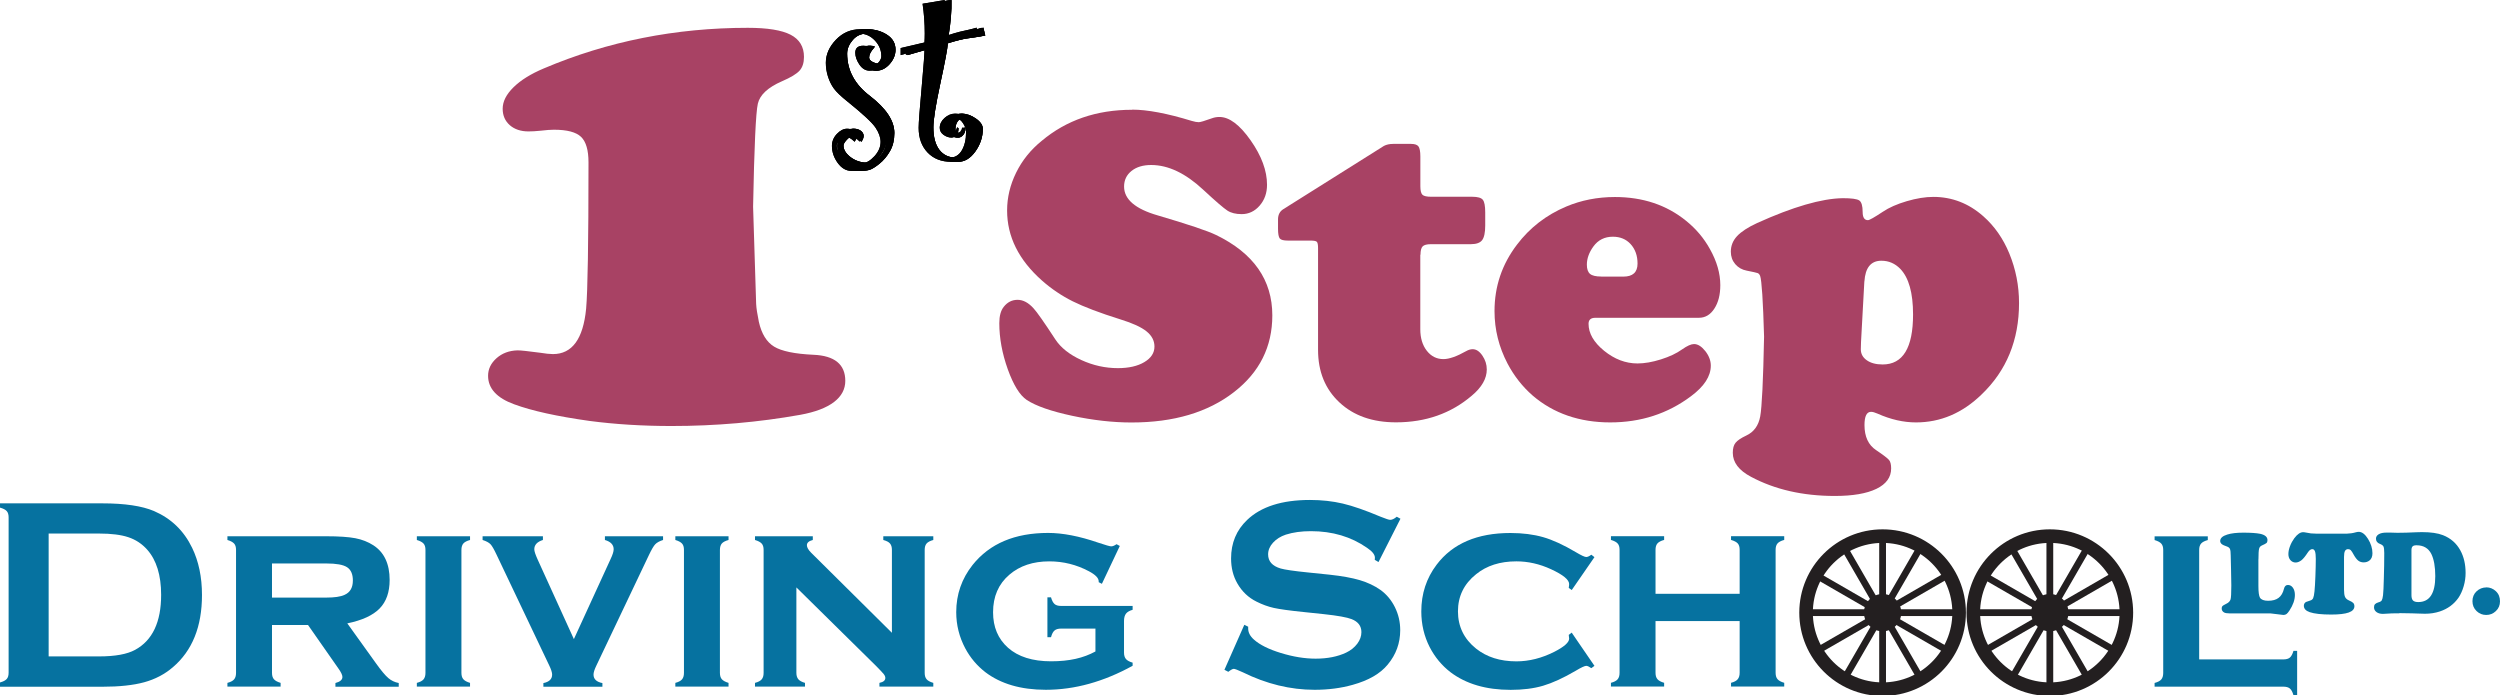 <?xml version="1.0" encoding="UTF-8"?><svg id="Layer_1" xmlns="http://www.w3.org/2000/svg" viewBox="0 0 368.48 102.47"><path d="m76.3,51.64c.47,0,1.56.12,3.3.35.8.13,1.43.2,1.9.2,2.83,0,4.46-2.23,4.89-6.69.23-2.53.35-9.72.35-21.58,0-1.8-.37-3.05-1.1-3.75s-2.06-1.05-4-1.05c-.47,0-1.13.05-2,.15-.67.07-1.25.1-1.75.1-1.13,0-2.05-.31-2.75-.92-.7-.62-1.05-1.42-1.05-2.42,0-1.07.53-2.12,1.6-3.17,1.07-1.05,2.55-1.97,4.45-2.77,9.42-4,19.45-5.99,30.07-5.99,2.9,0,5,.34,6.32,1.02,1.31.68,1.97,1.77,1.97,3.27,0,.87-.22,1.54-.65,2.02-.43.48-1.3,1.01-2.6,1.57-2.06.9-3.25,2-3.55,3.3-.3,1.3-.53,6.36-.7,15.18.27,8.92.42,13.7.45,14.33.03.63.17,1.52.4,2.65.4,1.77,1.15,2.98,2.25,3.65,1.1.67,3.03,1.07,5.79,1.2,3.13.13,4.7,1.42,4.7,3.85s-2.21,4.2-6.64,5c-6.16,1.1-12.49,1.65-18.98,1.65-4.26,0-8.29-.25-12.09-.75-4.76-.67-8.46-1.48-11.09-2.45-2.56-.93-3.85-2.33-3.85-4.2,0-1,.42-1.86,1.25-2.6.83-.73,1.86-1.12,3.1-1.15Z" fill="#a84264"/><path d="m166.88,16.16c2.23,0,5.15.55,8.77,1.66.43.13.78.19,1.04.19.22,0,.87-.19,1.95-.58.35-.13.71-.19,1.1-.19,1.45,0,2.98,1.15,4.59,3.44,1.61,2.29,2.42,4.48,2.42,6.56,0,1.21-.36,2.23-1.09,3.07-.72.83-1.61,1.25-2.64,1.25-.87,0-1.57-.17-2.11-.52s-1.73-1.37-3.57-3.08c-2.6-2.42-5.15-3.64-7.66-3.64-1.21,0-2.18.29-2.91.88s-1.09,1.35-1.09,2.3c0,1.88,1.66,3.3,4.97,4.25,4.48,1.32,7.35,2.28,8.6,2.89,5.52,2.68,8.28,6.63,8.28,11.85,0,4.61-1.88,8.38-5.65,11.3-3.85,2.99-8.88,4.48-15.1,4.48-2.77,0-5.69-.33-8.77-.99-3.07-.66-5.29-1.43-6.66-2.32-1.04-.69-1.97-2.2-2.81-4.53-.83-2.33-1.25-4.59-1.25-6.8,0-1.06.22-1.86.65-2.4.54-.69,1.22-1.04,2.04-1.04s1.61.42,2.37,1.27c.45.48,1.53,2,3.21,4.58.8,1.21,2.07,2.22,3.81,3.02,1.74.8,3.54,1.2,5.41,1.2,1.6,0,2.9-.3,3.89-.89,1-.6,1.49-1.36,1.49-2.29,0-.87-.39-1.61-1.17-2.24-.78-.63-2.05-1.21-3.8-1.75-3.1-.97-5.45-1.87-7.08-2.68-1.62-.81-3.14-1.83-4.54-3.07-3.42-3.03-5.13-6.47-5.13-10.32,0-1.9.44-3.76,1.33-5.57.89-1.81,2.14-3.37,3.77-4.69,3.64-3.05,8.07-4.58,13.31-4.58Z" fill="#a84264"/><path d="m209.34,37.55v10.97c0,1.3.32,2.36.96,3.18.64.82,1.46,1.23,2.45,1.23.84,0,1.96-.39,3.34-1.17.33-.19.65-.29.97-.29.52,0,1,.31,1.43.94.43.63.65,1.31.65,2.05,0,1.34-.74,2.63-2.21,3.86-3.07,2.62-6.8,3.93-11.17,3.93-3.46,0-6.25-.98-8.34-2.94-2.1-1.96-3.15-4.54-3.15-7.74v-15c0-.5-.06-.81-.18-.93-.12-.12-.43-.18-.92-.18h-3.34c-.63,0-1.03-.1-1.2-.31-.17-.21-.26-.69-.26-1.44v-1.43c.02-.65.27-1.12.75-1.43l14.87-9.35c.37-.19.82-.29,1.36-.29h2.63c.54,0,.9.12,1.09.37.18.25.28.74.28,1.48v4.38c0,.65.1,1.07.31,1.27s.64.29,1.32.29h6.01c.8,0,1.32.15,1.56.44.24.29.36.91.36,1.87v1.92c0,1.04-.15,1.76-.45,2.16-.3.4-.86.6-1.66.6h-5.88c-.61,0-1.02.11-1.23.32s-.32.63-.32,1.23Z" fill="#a84264"/><path d="m250.41,46.84h-15.26c-.67,0-1.01.29-1.01.88,0,1.41.76,2.73,2.29,3.98,1.53,1.24,3.17,1.87,4.92,1.87,1.04,0,2.19-.2,3.46-.6,1.27-.4,2.31-.89,3.13-1.48.74-.52,1.32-.78,1.75-.78.56,0,1.11.35,1.66,1.04.54.69.81,1.41.81,2.14,0,1.56-.97,3.06-2.92,4.51-3.44,2.58-7.41,3.86-11.91,3.86s-8.36-1.32-11.43-3.96c-1.49-1.3-2.73-2.87-3.7-4.71-1.28-2.45-1.92-5.02-1.92-7.73,0-3.64,1.1-6.9,3.31-9.8,1.9-2.51,4.33-4.38,7.27-5.62,2.21-.93,4.6-1.4,7.17-1.4,4.11,0,7.61,1.17,10.49,3.51,1.45,1.17,2.62,2.55,3.51,4.16,1.02,1.82,1.53,3.59,1.53,5.32,0,1.41-.29,2.56-.88,3.46-.58.9-1.34,1.35-2.27,1.35Zm-14.41-6.07h3.28c1.38,0,2.08-.64,2.08-1.92,0-1.17-.34-2.12-1.01-2.86s-1.55-1.1-2.63-1.1c-1.21,0-2.17.48-2.86,1.43-.65.89-.97,1.79-.97,2.69,0,.65.16,1.1.47,1.36.31.26.86.39,1.64.39Z" fill="#a84264"/><path d="m271.58,29.21c1.32,0,2.14.11,2.47.34.32.23.49.79.49,1.7,0,.8.26,1.2.78,1.2.22,0,.94-.41,2.18-1.23.93-.63,2.12-1.15,3.55-1.57s2.74-.63,3.91-.63c2.75,0,5.21.95,7.37,2.86,1.64,1.45,2.92,3.28,3.83,5.49.95,2.32,1.43,4.75,1.43,7.3,0,5.45-1.84,9.95-5.52,13.47-2.83,2.75-6.06,4.12-9.67,4.12-1.84,0-3.73-.43-5.68-1.3-.39-.17-.7-.26-.94-.26-.65,0-.97.65-.97,1.95,0,1.71.57,2.94,1.72,3.7,1.06.71,1.69,1.2,1.9,1.45.21.25.31.67.31,1.25,0,1.3-.73,2.3-2.17,3-1.45.7-3.5,1.05-6.14,1.05-4.7,0-8.81-.94-12.34-2.82-1.8-.95-2.69-2.13-2.69-3.54,0-.65.13-1.14.41-1.48.27-.34.79-.69,1.57-1.06,1.12-.52,1.81-1.46,2.06-2.82s.44-5.28.57-11.75c-.15-5.32-.35-8.31-.58-8.96-.09-.22-.21-.36-.37-.42s-.7-.18-1.61-.36c-.69-.13-1.25-.45-1.69-.96-.43-.51-.65-1.12-.65-1.83,0-.87.3-1.63.91-2.29.61-.66,1.59-1.3,2.95-1.93,5.3-2.4,9.51-3.62,12.63-3.67Zm3.21,12.27l-.49,8.93c-.02.37-.03.73-.03,1.07,0,.67.29,1.21.88,1.62.58.41,1.36.62,2.34.62,2.99,0,4.48-2.46,4.48-7.37,0-3.18-.63-5.42-1.88-6.72-.78-.8-1.71-1.2-2.79-1.2-1.54,0-2.37,1.02-2.5,3.05Z" fill="#a84264"/><path d="m1.27,99.13v-22.87c0-.41-.09-.72-.28-.93s-.51-.38-.99-.51v-.63h15.08c3.3,0,5.84.38,7.61,1.13,2.54,1.1,4.41,2.9,5.63,5.43.96,1.98,1.45,4.3,1.45,6.95,0,4.66-1.43,8.21-4.3,10.65-1.2,1.03-2.61,1.77-4.22,2.21s-3.67.66-6.16.66H0v-.63c.48-.13.8-.3.99-.51s.28-.52.28-.93Zm5.9-2.38h7.42c2.37,0,4.14-.32,5.33-.97,2.55-1.39,3.83-4.09,3.83-8.1,0-2.9-.69-5.13-2.06-6.67-.77-.86-1.69-1.47-2.78-1.83-1.08-.36-2.52-.54-4.32-.54h-7.42v18.12Z" fill="#0672a0"/><path d="m40.09,92.1v7.07c0,.41.09.72.28.94.19.22.52.4.99.54v.55h-7.84v-.55c.46-.12.79-.29.98-.51s.29-.54.29-.95v-18.14c0-.41-.09-.72-.28-.93-.19-.21-.51-.39-.99-.53v-.55h14.54c1.89,0,3.33.1,4.32.29s1.87.54,2.65,1.04c1.6,1.04,2.4,2.75,2.4,5.11,0,1.79-.49,3.2-1.48,4.21s-2.57,1.74-4.76,2.19l4.2,5.85c.77,1.08,1.38,1.81,1.83,2.2s.97.63,1.55.74v.55h-9.33v-.55c.69-.18,1.03-.48,1.03-.89,0-.29-.21-.73-.64-1.32l-4.43-6.34h-5.31Zm0-4.02h8c1.21,0,2.11-.13,2.69-.4.82-.36,1.23-1.06,1.23-2.12,0-.94-.29-1.59-.86-1.96-.57-.37-1.59-.55-3.06-.55h-8v5.03Z" fill="#0672a0"/><path d="m68.01,81.05v18.12c0,.41.09.72.28.94s.52.4.99.54v.55h-7.84v-.55c.46-.12.79-.29.98-.51s.29-.54.29-.95v-18.14c0-.41-.09-.72-.28-.93-.19-.21-.51-.39-.99-.53v-.55h7.84v.55c-.48.13-.81.31-.99.52s-.28.53-.28.94Z" fill="#0672a0"/><path d="m84.59,94.19l5.38-11.73c.32-.67.48-1.17.48-1.5,0-.66-.43-1.12-1.29-1.37v-.55h8.57v.55c-.53.17-.91.38-1.15.63s-.54.77-.91,1.54l-7.77,16.34c-.28.58-.42,1.02-.42,1.33,0,.66.44,1.08,1.31,1.25v.54h-8.7v-.54c.86-.17,1.29-.59,1.29-1.25,0-.3-.14-.75-.42-1.33l-7.77-16.34c-.37-.79-.67-1.31-.9-1.55-.23-.24-.62-.45-1.16-.62v-.55h8.89v.55c-.84.26-1.27.72-1.27,1.37,0,.29.17.79.49,1.5l5.34,11.73Z" fill="#0672a0"/><path d="m106.11,81.05v18.12c0,.41.09.72.28.94s.52.4.99.54v.55h-7.84v-.55c.46-.12.79-.29.98-.51s.29-.54.29-.95v-18.14c0-.41-.09-.72-.28-.93-.19-.21-.51-.39-.99-.53v-.55h7.84v.55c-.48.13-.81.31-.99.52s-.28.53-.28.94Z" fill="#0672a0"/><path d="m117.38,86.59v12.58c0,.41.1.72.29.95.19.22.52.4.98.53v.55h-7.37v-.55c.46-.12.79-.29.98-.51s.29-.54.29-.95v-18.14c0-.41-.09-.72-.28-.93-.19-.21-.51-.39-.99-.53v-.55h8.52v.55c-.58.15-.87.4-.87.77,0,.32.21.69.63,1.11l11.9,11.8v-12.22c0-.41-.09-.72-.28-.94-.18-.22-.51-.39-.99-.52v-.55h7.37v.55c-.48.13-.81.31-.99.52-.19.22-.28.53-.28.94v18.12c0,.41.09.72.28.94.18.22.51.4.99.54v.55h-7.94v-.55c.58-.12.87-.36.87-.73,0-.18-.08-.37-.24-.57-.16-.2-.52-.58-1.09-1.16l-11.78-11.61Z" fill="#0672a0"/><path d="m161.44,92.65h-5.05c-.42,0-.74.09-.96.28-.22.18-.39.51-.52.99h-.53v-5.88h.53c.13.47.31.8.52.99.22.19.54.28.96.28h10.55v.57c-.46.13-.79.32-.98.57-.19.25-.29.61-.29,1.07v4.67c0,.41.1.73.29.95.19.22.52.4.98.53v.46c-4.28,2.36-8.54,3.54-12.79,3.54-3.67,0-6.64-.87-8.91-2.59-1.23-.95-2.22-2.12-2.97-3.52-.88-1.66-1.33-3.44-1.33-5.33,0-2.61.81-4.94,2.42-6.97,2.51-3.14,6.22-4.71,11.13-4.71,2.15,0,4.61.48,7.37,1.43,1.1.37,1.74.55,1.92.55.22,0,.49-.11.79-.32l.48.26-2.64,5.58-.47-.24v-.12c0-.49-.49-.99-1.46-1.5-1.81-.96-3.75-1.45-5.82-1.45-2.39,0-4.35.65-5.88,1.96-1.61,1.37-2.41,3.22-2.41,5.54,0,2.18.73,3.92,2.2,5.23,1.5,1.33,3.62,2,6.34,2s4.77-.48,6.55-1.45v-3.39Z" fill="#0672a0"/><path d="m206.41,76.47l-3.23,6.37-.55-.32c.01-.13.02-.24.02-.32,0-.45-.38-.93-1.15-1.45-2.35-1.64-5.11-2.46-8.28-2.46-1.4,0-2.63.17-3.7.51-.78.26-1.41.66-1.89,1.19-.48.53-.72,1.1-.72,1.72,0,1.02.61,1.71,1.84,2.08.63.18,1.99.38,4.08.59l3.11.32c1.85.2,3.34.47,4.49.81,1.14.34,2.16.82,3.04,1.44.9.65,1.61,1.5,2.13,2.55s.78,2.18.78,3.38c0,1.9-.61,3.59-1.84,5.07-1.11,1.35-2.83,2.34-5.17,2.99-1.74.49-3.61.73-5.6.73-3.58,0-7.11-.86-10.59-2.58-.74-.34-1.18-.51-1.33-.51-.17,0-.44.15-.81.44l-.57-.3,2.93-6.63.57.28v.26c0,.59.28,1.14.85,1.64.86.77,2.18,1.43,3.98,1.98,1.79.55,3.5.83,5.11.83,1.76,0,3.25-.3,4.5-.89.69-.33,1.23-.77,1.64-1.31.41-.55.61-1.12.61-1.71,0-.9-.48-1.54-1.45-1.92-.67-.26-2.03-.51-4.08-.73l-3.05-.32c-2.05-.21-3.49-.41-4.34-.6s-1.69-.5-2.53-.92c-1.2-.59-2.15-1.49-2.83-2.68-.62-1.07-.93-2.3-.93-3.69,0-2.29.79-4.17,2.36-5.67,2.06-1.97,5.15-2.95,9.27-2.95,1.73,0,3.34.18,4.83.53s3.35,1,5.58,1.94c.77.31,1.23.46,1.41.46.28,0,.6-.15.97-.46l.55.3Z" fill="#0672a0"/><path d="m231.66,93.25l3.35,4.89-.46.34c-.32-.22-.57-.34-.75-.34-.22,0-.75.24-1.56.73-1.81,1.06-3.41,1.79-4.79,2.2-1.39.41-2.98.61-4.79.61-3.62,0-6.57-.87-8.85-2.59-1.29-.99-2.32-2.23-3.09-3.72-.82-1.61-1.23-3.36-1.23-5.25,0-2.6.75-4.9,2.26-6.89,2.36-3.12,5.99-4.67,10.87-4.67,1.81,0,3.42.21,4.82.61s3.01,1.14,4.8,2.2c.82.49,1.34.73,1.56.73.19,0,.44-.11.75-.34l.46.36-3.35,4.85-.44-.32c.01-.16.03-.26.04-.3.01-.12.02-.2.02-.26,0-.64-.89-1.37-2.67-2.19-1.69-.78-3.39-1.16-5.11-1.16-2.4,0-4.38.63-5.94,1.9-1.78,1.42-2.67,3.25-2.67,5.47s.89,4.07,2.67,5.49c1.57,1.25,3.55,1.88,5.94,1.88,1.87,0,3.74-.47,5.6-1.41,1.45-.74,2.18-1.39,2.18-1.94,0-.03-.02-.21-.06-.55l.44-.34Z" fill="#0672a0"/><path d="m256.41,91.54h-12.4v7.62c0,.41.09.72.28.94.18.22.51.4.99.54v.55h-7.84v-.55c.46-.12.79-.29.98-.51s.29-.54.29-.95v-18.14c0-.41-.09-.72-.28-.93-.18-.21-.51-.39-.99-.53v-.55h7.84v.55c-.48.13-.81.31-.99.52-.19.22-.28.53-.28.94v6.48h12.4v-6.48c0-.41-.09-.72-.27-.93-.18-.21-.51-.39-1-.53v-.55h7.84v.55c-.48.13-.81.31-.99.52-.19.22-.28.53-.28.94v18.12c0,.41.09.72.28.94.18.22.51.4.99.54v.55h-7.84v-.55c.46-.12.79-.29.98-.52s.29-.54.29-.95v-7.64Z" fill="#0672a0"/><path d="m324.14,97.19h12.42c.42,0,.74-.09.95-.27.21-.18.39-.51.53-.99h.54v6.55h-.54c-.13-.48-.31-.81-.52-.99-.22-.19-.54-.28-.96-.28h-18.99v-.55c.46-.12.79-.29.98-.51s.29-.54.29-.95v-18.14c0-.41-.09-.72-.28-.93-.18-.21-.51-.39-.99-.53v-.55h7.84v.55c-.48.13-.81.31-.99.52-.19.22-.28.53-.28.94v16.14Z" fill="#0672a0"/><circle cx="277.48" cy="90.3" r="11.28" fill="none" stroke="#231f20" stroke-miterlimit="10" stroke-width="2"/><circle cx="277.48" cy="90.3" r="2.25" fill="#231f20" stroke="#231f20" stroke-miterlimit="10"/><line x1="277.48" y1="90.3" x2="277.48" y2="79.02" fill="none" stroke="#231f20" stroke-miterlimit="10"/><line x1="277.48" y1="90.3" x2="288.75" y2="90.3" fill="none" stroke="#231f20" stroke-miterlimit="10"/><line x1="277.48" y1="90.3" x2="277.48" y2="101.54" fill="none" stroke="#231f20" stroke-miterlimit="10"/><line x1="277.48" y1="90.3" x2="266.21" y2="90.3" fill="none" stroke="#231f20" stroke-miterlimit="10"/><line x1="277.48" y1="90.3" x2="287.24" y2="84.66" fill="none" stroke="#231f20" stroke-miterlimit="10"/><line x1="277.48" y1="90.3" x2="283.12" y2="80.54" fill="none" stroke="#231f20" stroke-miterlimit="10"/><line x1="287.24" y1="96" x2="277.48" y2="90.37" fill="none" stroke="#231f20" stroke-miterlimit="10"/><line x1="283.12" y1="100.06" x2="277.48" y2="90.3" fill="none" stroke="#231f20" stroke-miterlimit="10"/><line x1="277.48" y1="90.37" x2="267.71" y2="96" fill="none" stroke="#231f20" stroke-miterlimit="10"/><line x1="277.48" y1="90.3" x2="271.84" y2="100.06" fill="none" stroke="#231f20" stroke-miterlimit="10"/><line x1="271.72" y1="80.54" x2="277.36" y2="90.3" fill="none" stroke="#231f20" stroke-miterlimit="10"/><line x1="267.48" y1="84.66" x2="277.25" y2="90.3" fill="none" stroke="#231f20" stroke-miterlimit="10"/><circle cx="302.13" cy="90.3" r="11.28" fill="none" stroke="#231f20" stroke-miterlimit="10" stroke-width="2"/><circle cx="302.13" cy="90.3" r="2.25" fill="#231f20" stroke="#231f20" stroke-miterlimit="10"/><line x1="302.13" y1="90.3" x2="302.13" y2="79.02" fill="none" stroke="#231f20" stroke-miterlimit="10"/><line x1="302.13" y1="90.3" x2="313.41" y2="90.3" fill="none" stroke="#231f20" stroke-miterlimit="10"/><line x1="302.13" y1="90.3" x2="302.13" y2="101.54" fill="none" stroke="#231f20" stroke-miterlimit="10"/><line x1="302.13" y1="90.3" x2="290.86" y2="90.3" fill="none" stroke="#231f20" stroke-miterlimit="10"/><line x1="302.13" y1="90.3" x2="311.89" y2="84.66" fill="none" stroke="#231f20" stroke-miterlimit="10"/><line x1="302.13" y1="90.3" x2="307.77" y2="80.54" fill="none" stroke="#231f20" stroke-miterlimit="10"/><line x1="311.89" y1="96" x2="302.13" y2="90.37" fill="none" stroke="#231f20" stroke-miterlimit="10"/><line x1="307.77" y1="100.06" x2="302.13" y2="90.3" fill="none" stroke="#231f20" stroke-miterlimit="10"/><line x1="302.13" y1="90.37" x2="292.37" y2="96" fill="none" stroke="#231f20" stroke-miterlimit="10"/><line x1="302.13" y1="90.3" x2="296.49" y2="100.06" fill="none" stroke="#231f20" stroke-miterlimit="10"/><line x1="296.37" y1="80.54" x2="302.01" y2="90.3" fill="none" stroke="#231f20" stroke-miterlimit="10"/><line x1="292.13" y1="84.66" x2="301.9" y2="90.3" fill="none" stroke="#231f20" stroke-miterlimit="10"/><path d="m332.87,82.42v3.95c0,.89.08,1.46.23,1.72.19.3.59.46,1.2.46.65,0,1.17-.14,1.55-.43.38-.29.64-.73.79-1.34.09-.37.28-.56.58-.56s.55.14.74.41c.19.27.29.63.29,1.06,0,.71-.26,1.47-.79,2.28-.17.26-.31.43-.44.53-.13.09-.28.14-.46.14l-1.91-.23h-6.01c-.4,0-.67-.05-.83-.14-.23-.13-.35-.33-.35-.59,0-.16.04-.28.12-.36.08-.08.27-.19.56-.33.33-.15.54-.37.63-.65.07-.23.11-.92.11-2.05,0-.53-.01-1.29-.04-2.28-.03-.95-.05-1.67-.05-2.15,0-.46-.04-.77-.11-.94-.07-.17-.22-.29-.45-.37-.38-.13-.62-.24-.72-.32-.18-.14-.27-.31-.27-.49,0-.42.35-.74,1.04-.95.59-.19,1.38-.28,2.37-.28,1.11,0,1.94.06,2.49.17.71.16,1.07.46,1.07.93,0,.19-.05.33-.14.42-.09.09-.33.21-.69.37-.22.1-.36.26-.41.5-.06.24-.09.75-.09,1.54Z" fill="#0672a0"/><path d="m341.35,78.66h4.53c.49-.02.93-.08,1.33-.2.17-.05.32-.07.46-.07.46,0,.92.34,1.35,1.03s.66,1.4.66,2.12c0,.5-.15.86-.46,1.09-.23.17-.5.26-.83.26-.3,0-.57-.08-.79-.25s-.44-.45-.66-.84c-.19-.36-.34-.59-.45-.7-.11-.11-.24-.16-.4-.16-.21,0-.36.09-.46.27-.09.18-.14.47-.14.88v4.82c0,.49.05.85.15,1.07.1.22.3.4.58.52.31.13.52.26.63.37.11.12.17.28.17.49,0,.41-.28.72-.84.92-.56.2-1.42.3-2.58.3-1.42,0-2.48-.12-3.16-.35-.58-.2-.87-.51-.87-.95,0-.23.1-.42.31-.55.05-.03.25-.1.61-.21.22-.06.37-.18.45-.36.08-.18.15-.52.2-1.02.05-.45.09-1.17.13-2.17.04-1,.06-1.87.06-2.6,0-.52-.04-.88-.12-1.1s-.21-.33-.4-.33c-.22,0-.44.16-.65.48-.38.58-.7.97-.95,1.16-.29.22-.58.33-.85.33-.31,0-.56-.12-.77-.35-.2-.23-.3-.53-.3-.89s.08-.75.24-1.17c.16-.43.38-.82.64-1.18.44-.58.87-.88,1.29-.88.12,0,.25.02.4.05.31.06.56.11.76.13.2.02.42.03.68.03Z" fill="#0672a0"/><path d="m353.62,90.4h-.62c-.36,0-.76.02-1.21.05-.28.02-.48.03-.58.03-.38,0-.7-.09-.94-.27-.24-.18-.36-.41-.36-.7,0-.2.05-.36.16-.47.11-.11.28-.2.52-.27.23-.06.38-.15.46-.28.08-.13.14-.38.19-.75.05-.43.09-1.27.12-2.51.04-1.24.06-2.48.06-3.71,0-.48-.04-.8-.11-.96-.08-.16-.25-.29-.52-.39-.4-.15-.59-.4-.59-.77,0-.28.14-.5.41-.66.27-.16.65-.24,1.14-.24.16,0,.35,0,.57,0,.48.02.83.03,1.05.03.82,0,1.75-.03,2.78-.08.22-.01.49-.02.82-.02,1.31,0,2.35.15,3.11.45,1.14.45,1.99,1.2,2.56,2.25.51.93.77,2.04.77,3.32,0,.65-.09,1.3-.28,1.95s-.44,1.21-.76,1.69c-.67.96-1.58,1.64-2.75,2.03-.69.23-1.42.34-2.2.34l-1.04-.03-.89-.03c-.69-.02-1.3-.03-1.83-.03Zm1.81-9.32v6.66c0,.36.08.62.23.77.15.15.41.23.77.23,1.67,0,2.51-1.27,2.51-3.82,0-1.4-.2-2.49-.58-3.27-.43-.85-1.16-1.28-2.18-1.28-.28,0-.47.05-.58.16-.11.11-.17.29-.17.55Z" fill="#0672a0"/><path d="m366.45,86.57c.54,0,1.02.19,1.42.57.41.38.61.88.61,1.49,0,.57-.2,1.05-.61,1.44-.4.38-.87.57-1.42.57s-1.02-.19-1.42-.57c-.41-.39-.61-.88-.61-1.46s.2-1.08.61-1.46c.4-.37.87-.56,1.42-.57Z" fill="#0672a0"/><path d="m126.72,20.9c-.54-.52-1.01-.78-1.4-.78-.22,0-.48.17-.79.51-.31.34-.46.61-.46.82,0,.62.36,1.2,1.09,1.75.73.54,1.65.82,2.76.82.53,0,1.1-.33,1.71-.99s.91-1.37.91-2.12c0-.65-.24-1.34-.73-2.08s-1.86-2.02-4.12-3.84c-.97-.77-1.65-1.42-2.03-1.94-.38-.52-.67-1.12-.88-1.79-.21-.67-.31-1.34-.31-2.01,0-1.21.49-2.34,1.48-3.38.99-1.04,2.19-1.56,3.6-1.56,1.11,0,2.09.27,2.93.81.84.54,1.26,1.27,1.26,2.21,0,.76-.29,1.46-.86,2.11-.58.65-1.23.98-1.96.98-.59,0-1.09-.3-1.5-.9-.4-.6-.61-1.18-.61-1.74,0-.7.4-1.04,1.19-1.04.25,0,.49.04.7.13-.03.05-.08.13-.17.23-.46.51-.68.97-.68,1.38,0,.3.23.55.68.73.46.18.83.27,1.14.27.25,0,.48-.14.68-.41s.3-.53.3-.79c0-.86-.31-1.63-.94-2.3s-1.38-1.02-2.25-1.02c-.81,0-1.49.31-2.03.94-.54.63-.82,1.29-.82,2,0,2.47,1.12,4.55,3.38,6.26,2.39,1.85,3.58,3.66,3.58,5.44,0,1.04-.22,1.93-.65,2.68-.43.75-.95,1.37-1.56,1.86s-1.09.78-1.44.89c-.35.11-.9.16-1.65.16-.8,0-1.48-.39-2.05-1.18-.57-.78-.85-1.62-.85-2.52,0-.64.24-1.23.72-1.74s.99-.78,1.52-.78c.38,0,.71.1,1,.3.28.2.43.46.43.76,0,.27-.11.55-.32.85Z"/><path d="m144.99,5.24c-1.04.19-1.89.33-2.57.41-.68.08-1.66.33-2.95.73-.06.81-.44,2.8-1.12,5.96-.68,3.17-1.02,5.31-1.02,6.42,0,1.44.29,2.55.88,3.32.59.77,1.42,1.16,2.49,1.16.78,0,1.39-.35,1.81-1.05.42-.7.64-1.61.64-2.72,0-.43-.15-.87-.46-1.33-.3-.46-.64-.68-1.01-.68-.33,0-.59.16-.8.47-.2.32-.3.68-.3,1.1,0,.37.17.55.51.55s.59-.27.74-.82l.23.15c0,.39-.11.72-.33.98-.22.26-.46.39-.71.39-.42,0-.81-.14-1.19-.41-.37-.27-.56-.62-.56-1.03,0-.54.24-1.03.71-1.45.47-.42.98-.64,1.53-.64.69,0,1.39.24,2.08.72.69.48,1.03.99,1.03,1.52,0,1.2-.37,2.31-1.1,3.33-.73,1.02-1.58,1.53-2.54,1.53-1.47,0-2.64-.46-3.51-1.38-.87-.92-1.31-2.13-1.31-3.63,0-.75.15-2.75.45-6.02.3-3.27.43-5.17.41-5.7l-3.51,1v-1.04l3.51-.82c.02-.38.04-.82.04-1.33,0-1.5-.11-2.96-.32-4.38L140,0c.04,1.58-.11,3.41-.46,5.48,1.58-.51,2.65-.81,3.21-.92.56-.11,1.21-.27,1.95-.48l.28,1.16Z"/><path d="m125.97,20.9c-.54-.52-1.01-.78-1.4-.78-.22,0-.48.17-.79.51-.31.34-.46.61-.46.82,0,.62.36,1.2,1.09,1.75.73.54,1.65.82,2.76.82.53,0,1.1-.33,1.71-.99s.91-1.37.91-2.12c0-.65-.24-1.34-.73-2.08s-1.86-2.02-4.12-3.84c-.97-.77-1.65-1.42-2.03-1.94-.38-.52-.67-1.12-.88-1.79-.21-.67-.31-1.34-.31-2.01,0-1.21.49-2.34,1.48-3.38.99-1.04,2.19-1.56,3.6-1.56,1.11,0,2.09.27,2.93.81.84.54,1.26,1.27,1.26,2.21,0,.76-.29,1.46-.86,2.11-.58.65-1.23.98-1.96.98-.59,0-1.09-.3-1.5-.9-.4-.6-.61-1.18-.61-1.74,0-.7.4-1.04,1.19-1.04.25,0,.49.04.7.13-.03.05-.08.13-.17.23-.46.51-.68.97-.68,1.38,0,.3.23.55.68.73.46.18.83.27,1.14.27.25,0,.48-.14.68-.41s.3-.53.3-.79c0-.86-.31-1.63-.94-2.3s-1.38-1.02-2.25-1.02c-.81,0-1.49.31-2.03.94-.54.63-.82,1.29-.82,2,0,2.47,1.12,4.55,3.38,6.26,2.39,1.85,3.58,3.66,3.58,5.44,0,1.04-.22,1.93-.65,2.68-.43.75-.95,1.37-1.56,1.86s-1.09.78-1.44.89c-.35.11-.9.16-1.65.16-.8,0-1.48-.39-2.05-1.18-.57-.78-.85-1.62-.85-2.52,0-.64.24-1.23.72-1.74s.99-.78,1.52-.78c.38,0,.71.1,1,.3.28.2.43.46.43.76,0,.27-.11.55-.32.85Z"/><path d="m144.23,5.24c-1.04.19-1.89.33-2.57.41-.68.08-1.66.33-2.95.73-.06.81-.44,2.8-1.12,5.96-.68,3.17-1.02,5.31-1.02,6.42,0,1.44.29,2.55.88,3.32.59.77,1.42,1.16,2.49,1.16.78,0,1.39-.35,1.81-1.05.42-.7.64-1.61.64-2.72,0-.43-.15-.87-.46-1.33-.3-.46-.64-.68-1.01-.68-.33,0-.59.16-.8.47-.2.32-.3.68-.3,1.1,0,.37.17.55.51.55s.59-.27.74-.82l.23.15c0,.39-.11.72-.33.98-.22.26-.46.39-.71.39-.42,0-.81-.14-1.19-.41-.37-.27-.56-.62-.56-1.03,0-.54.24-1.03.71-1.45.47-.42.98-.64,1.53-.64.69,0,1.39.24,2.08.72.69.48,1.03.99,1.03,1.52,0,1.2-.37,2.31-1.1,3.33-.73,1.02-1.58,1.53-2.54,1.53-1.47,0-2.64-.46-3.51-1.38-.87-.92-1.31-2.13-1.31-3.63,0-.75.15-2.75.45-6.02.3-3.27.43-5.17.41-5.7l-3.51,1v-1.04l3.51-.82c.02-.38.04-.82.04-1.33,0-1.5-.11-2.96-.32-4.38L139.24,0c.04,1.58-.11,3.41-.46,5.48,1.58-.51,2.65-.81,3.21-.92.56-.11,1.21-.27,1.95-.48l.28,1.16Z"/><path d="m125.97,20.9c-.54-.52-1.01-.78-1.4-.78-.22,0-.48.17-.79.51-.31.34-.46.61-.46.82,0,.62.36,1.2,1.09,1.75.73.54,1.65.82,2.76.82.53,0,1.1-.33,1.71-.99s.91-1.37.91-2.12c0-.65-.24-1.34-.73-2.08s-1.86-2.02-4.12-3.84c-.97-.77-1.65-1.42-2.03-1.94-.38-.52-.67-1.12-.88-1.79-.21-.67-.31-1.34-.31-2.01,0-1.21.49-2.34,1.48-3.38.99-1.04,2.19-1.56,3.6-1.56,1.11,0,2.09.27,2.93.81.84.54,1.26,1.27,1.26,2.21,0,.76-.29,1.46-.86,2.11-.58.65-1.23.98-1.96.98-.59,0-1.09-.3-1.5-.9-.4-.6-.61-1.18-.61-1.74,0-.7.4-1.04,1.19-1.04.25,0,.49.04.7.13-.03.05-.08.13-.17.23-.46.51-.68.97-.68,1.38,0,.3.23.55.68.73.46.18.83.27,1.14.27.25,0,.48-.14.68-.41s.3-.53.3-.79c0-.86-.31-1.63-.94-2.3s-1.38-1.02-2.25-1.02c-.81,0-1.49.31-2.03.94-.54.63-.82,1.29-.82,2,0,2.47,1.12,4.55,3.38,6.26,2.39,1.85,3.58,3.66,3.58,5.44,0,1.04-.22,1.93-.65,2.68-.43.75-.95,1.37-1.56,1.86s-1.09.78-1.44.89c-.35.11-.9.16-1.65.16-.8,0-1.48-.39-2.05-1.18-.57-.78-.85-1.62-.85-2.52,0-.64.24-1.23.72-1.74s.99-.78,1.52-.78c.38,0,.71.1,1,.3.28.2.43.46.43.76,0,.27-.11.55-.32.85Z"/><path d="m144.23,5.24c-1.04.19-1.89.33-2.57.41-.68.08-1.66.33-2.95.73-.06.81-.44,2.8-1.12,5.96-.68,3.17-1.02,5.31-1.02,6.42,0,1.44.29,2.55.88,3.32.59.77,1.42,1.16,2.49,1.16.78,0,1.39-.35,1.81-1.05.42-.7.64-1.61.64-2.72,0-.43-.15-.87-.46-1.33-.3-.46-.64-.68-1.01-.68-.33,0-.59.16-.8.47-.2.32-.3.68-.3,1.1,0,.37.17.55.51.55s.59-.27.74-.82l.23.15c0,.39-.11.72-.33.98-.22.26-.46.39-.71.39-.42,0-.81-.14-1.19-.41-.37-.27-.56-.62-.56-1.03,0-.54.24-1.03.71-1.45.47-.42.98-.64,1.53-.64.69,0,1.39.24,2.08.72.69.48,1.03.99,1.03,1.52,0,1.2-.37,2.31-1.1,3.33-.73,1.02-1.58,1.53-2.54,1.53-1.47,0-2.64-.46-3.51-1.38-.87-.92-1.31-2.13-1.31-3.63,0-.75.15-2.75.45-6.02.3-3.27.43-5.17.41-5.7l-3.51,1v-1.04l3.51-.82c.02-.38.04-.82.04-1.33,0-1.5-.11-2.96-.32-4.38L139.24,0c.04,1.58-.11,3.41-.46,5.48,1.58-.51,2.65-.81,3.21-.92.56-.11,1.21-.27,1.95-.48l.28,1.16Z"/><path d="m126.97,20.9c-.54-.52-1.01-.78-1.4-.78-.22,0-.48.17-.79.51-.31.34-.46.61-.46.82,0,.62.36,1.2,1.09,1.75.73.54,1.65.82,2.76.82.53,0,1.1-.33,1.71-.99s.91-1.37.91-2.12c0-.65-.24-1.34-.73-2.08s-1.86-2.02-4.12-3.84c-.97-.77-1.65-1.42-2.03-1.94-.38-.52-.67-1.12-.88-1.79-.21-.67-.31-1.34-.31-2.01,0-1.21.49-2.34,1.48-3.38.99-1.04,2.19-1.56,3.6-1.56,1.11,0,2.09.27,2.93.81.84.54,1.26,1.27,1.26,2.21,0,.76-.29,1.46-.86,2.11-.58.65-1.23.98-1.96.98-.59,0-1.09-.3-1.5-.9-.4-.6-.61-1.18-.61-1.74,0-.7.4-1.04,1.19-1.04.25,0,.49.04.7.13-.03.05-.08.13-.17.23-.46.51-.68.97-.68,1.38,0,.3.23.55.68.73.46.18.83.27,1.14.27.25,0,.48-.14.68-.41s.3-.53.3-.79c0-.86-.31-1.63-.94-2.3s-1.38-1.02-2.25-1.02c-.81,0-1.49.31-2.03.94-.54.63-.82,1.29-.82,2,0,2.47,1.12,4.55,3.38,6.26,2.39,1.85,3.58,3.66,3.58,5.44,0,1.04-.22,1.93-.65,2.68-.43.75-.95,1.37-1.56,1.86s-1.09.78-1.44.89c-.35.11-.9.16-1.65.16-.8,0-1.48-.39-2.05-1.18-.57-.78-.85-1.62-.85-2.52,0-.64.24-1.23.72-1.74s.99-.78,1.52-.78c.38,0,.71.1,1,.3.28.2.43.46.43.76,0,.27-.11.55-.32.85Z"/><path d="m145.23,5.24c-1.04.19-1.89.33-2.57.41-.68.08-1.66.33-2.95.73-.06.81-.44,2.8-1.12,5.96-.68,3.17-1.02,5.31-1.02,6.42,0,1.44.29,2.55.88,3.32.59.77,1.42,1.16,2.49,1.16.78,0,1.39-.35,1.81-1.05.42-.7.64-1.61.64-2.72,0-.43-.15-.87-.46-1.33-.3-.46-.64-.68-1.01-.68-.33,0-.59.16-.8.47-.2.32-.3.68-.3,1.1,0,.37.17.55.51.55s.59-.27.74-.82l.23.15c0,.39-.11.72-.33.98-.22.26-.46.39-.71.39-.42,0-.81-.14-1.19-.41-.37-.27-.56-.62-.56-1.03,0-.54.24-1.03.71-1.45.47-.42.98-.64,1.53-.64.69,0,1.39.24,2.08.72.69.48,1.03.99,1.03,1.52,0,1.2-.37,2.31-1.1,3.33-.73,1.02-1.58,1.53-2.54,1.53-1.47,0-2.64-.46-3.51-1.38-.87-.92-1.31-2.13-1.31-3.63,0-.75.15-2.75.45-6.02.3-3.27.43-5.17.41-5.7l-3.51,1v-1.04l3.51-.82c.02-.38.04-.82.04-1.33,0-1.5-.11-2.96-.32-4.38L140.24,0c.04,1.58-.11,3.41-.46,5.48,1.58-.51,2.65-.81,3.21-.92.56-.11,1.21-.27,1.95-.48l.28,1.16Z"/><path d="m126.97,20.9c-.54-.52-1.01-.78-1.4-.78-.22,0-.48.17-.79.51-.31.34-.46.61-.46.82,0,.62.36,1.2,1.09,1.75.73.54,1.65.82,2.76.82.53,0,1.1-.33,1.71-.99s.91-1.37.91-2.12c0-.65-.24-1.34-.73-2.08s-1.86-2.02-4.12-3.84c-.97-.77-1.65-1.42-2.03-1.94-.38-.52-.67-1.12-.88-1.79-.21-.67-.31-1.34-.31-2.01,0-1.21.49-2.34,1.48-3.38.99-1.04,2.19-1.56,3.6-1.56,1.11,0,2.09.27,2.93.81.84.54,1.26,1.27,1.26,2.21,0,.76-.29,1.46-.86,2.11-.58.65-1.23.98-1.96.98-.59,0-1.09-.3-1.5-.9-.4-.6-.61-1.18-.61-1.74,0-.7.4-1.04,1.19-1.04.25,0,.49.04.7.13-.03.05-.08.13-.17.23-.46.51-.68.97-.68,1.38,0,.3.23.55.68.73.46.18.83.27,1.14.27.25,0,.48-.14.68-.41s.3-.53.3-.79c0-.86-.31-1.63-.94-2.3s-1.38-1.02-2.25-1.02c-.81,0-1.49.31-2.03.94-.54.63-.82,1.29-.82,2,0,2.47,1.12,4.55,3.38,6.26,2.39,1.85,3.58,3.66,3.58,5.44,0,1.04-.22,1.93-.65,2.68-.43.75-.95,1.37-1.56,1.86s-1.09.78-1.44.89c-.35.11-.9.16-1.65.16-.8,0-1.48-.39-2.05-1.18-.57-.78-.85-1.62-.85-2.52,0-.64.24-1.23.72-1.74s.99-.78,1.52-.78c.38,0,.71.1,1,.3.28.2.43.46.43.76,0,.27-.11.55-.32.85Z"/><path d="m145.23,5.24c-1.04.19-1.89.33-2.57.41-.68.08-1.66.33-2.95.73-.06.81-.44,2.8-1.12,5.96-.68,3.17-1.02,5.31-1.02,6.42,0,1.44.29,2.55.88,3.32.59.77,1.42,1.16,2.49,1.16.78,0,1.39-.35,1.81-1.05.42-.7.64-1.61.64-2.72,0-.43-.15-.87-.46-1.33-.3-.46-.64-.68-1.01-.68-.33,0-.59.16-.8.47-.2.32-.3.68-.3,1.1,0,.37.17.55.51.55s.59-.27.74-.82l.23.15c0,.39-.11.72-.33.98-.22.26-.46.39-.71.39-.42,0-.81-.14-1.19-.41-.37-.27-.56-.62-.56-1.03,0-.54.24-1.03.71-1.45.47-.42.98-.64,1.53-.64.69,0,1.39.24,2.08.72.69.48,1.03.99,1.03,1.52,0,1.2-.37,2.31-1.1,3.33-.73,1.02-1.58,1.53-2.54,1.53-1.47,0-2.64-.46-3.51-1.38-.87-.92-1.31-2.13-1.31-3.63,0-.75.15-2.75.45-6.02.3-3.27.43-5.17.41-5.7l-3.51,1v-1.04l3.51-.82c.02-.38.04-.82.04-1.33,0-1.5-.11-2.96-.32-4.38L140.24,0c.04,1.58-.11,3.41-.46,5.48,1.58-.51,2.65-.81,3.21-.92.56-.11,1.21-.27,1.95-.48l.28,1.16Z"/><path d="m126.97,20.9c-.54-.52-1.01-.78-1.4-.78-.22,0-.48.17-.79.51-.31.34-.46.61-.46.82,0,.62.36,1.2,1.09,1.75.73.54,1.65.82,2.76.82.53,0,1.1-.33,1.71-.99s.91-1.37.91-2.12c0-.65-.24-1.34-.73-2.08s-1.86-2.02-4.12-3.84c-.97-.77-1.65-1.42-2.03-1.94-.38-.52-.67-1.12-.88-1.79-.21-.67-.31-1.34-.31-2.01,0-1.21.49-2.34,1.48-3.38.99-1.04,2.19-1.56,3.6-1.56,1.11,0,2.09.27,2.93.81.84.54,1.26,1.27,1.26,2.21,0,.76-.29,1.46-.86,2.11-.58.65-1.23.98-1.96.98-.59,0-1.09-.3-1.5-.9-.4-.6-.61-1.18-.61-1.74,0-.7.4-1.04,1.19-1.04.25,0,.49.04.7.13-.03.05-.08.13-.17.23-.46.51-.68.97-.68,1.38,0,.3.23.55.68.73.46.18.83.27,1.14.27.25,0,.48-.14.68-.41s.3-.53.3-.79c0-.86-.31-1.63-.94-2.3s-1.38-1.02-2.25-1.02c-.81,0-1.49.31-2.03.94-.54.63-.82,1.29-.82,2,0,2.47,1.12,4.55,3.38,6.26,2.39,1.85,3.58,3.66,3.58,5.44,0,1.04-.22,1.93-.65,2.68-.43.75-.95,1.37-1.56,1.86s-1.09.78-1.44.89c-.35.11-.9.16-1.65.16-.8,0-1.48-.39-2.05-1.18-.57-.78-.85-1.62-.85-2.52,0-.64.24-1.23.72-1.74s.99-.78,1.52-.78c.38,0,.71.1,1,.3.28.2.43.46.43.76,0,.27-.11.55-.32.85Z"/><path d="m145.23,5.24c-1.04.19-1.89.33-2.57.41-.68.08-1.66.33-2.95.73-.06.81-.44,2.8-1.12,5.96-.68,3.17-1.02,5.31-1.02,6.42,0,1.44.29,2.55.88,3.32.59.77,1.42,1.16,2.49,1.16.78,0,1.39-.35,1.81-1.05.42-.7.64-1.61.64-2.72,0-.43-.15-.87-.46-1.33-.3-.46-.64-.68-1.01-.68-.33,0-.59.16-.8.47-.2.32-.3.68-.3,1.1,0,.37.17.55.51.55s.59-.27.74-.82l.23.15c0,.39-.11.72-.33.98-.22.26-.46.39-.71.39-.42,0-.81-.14-1.19-.41-.37-.27-.56-.62-.56-1.03,0-.54.24-1.03.71-1.45.47-.42.98-.64,1.53-.64.69,0,1.39.24,2.08.72.69.48,1.03.99,1.03,1.52,0,1.2-.37,2.31-1.1,3.33-.73,1.02-1.58,1.53-2.54,1.53-1.47,0-2.64-.46-3.51-1.38-.87-.92-1.31-2.13-1.31-3.63,0-.75.15-2.75.45-6.02.3-3.27.43-5.17.41-5.7l-3.51,1v-1.04l3.51-.82c.02-.38.04-.82.04-1.33,0-1.5-.11-2.96-.32-4.38L140.24,0c.04,1.58-.11,3.41-.46,5.48,1.58-.51,2.65-.81,3.21-.92.56-.11,1.21-.27,1.95-.48l.28,1.16Z"/></svg>